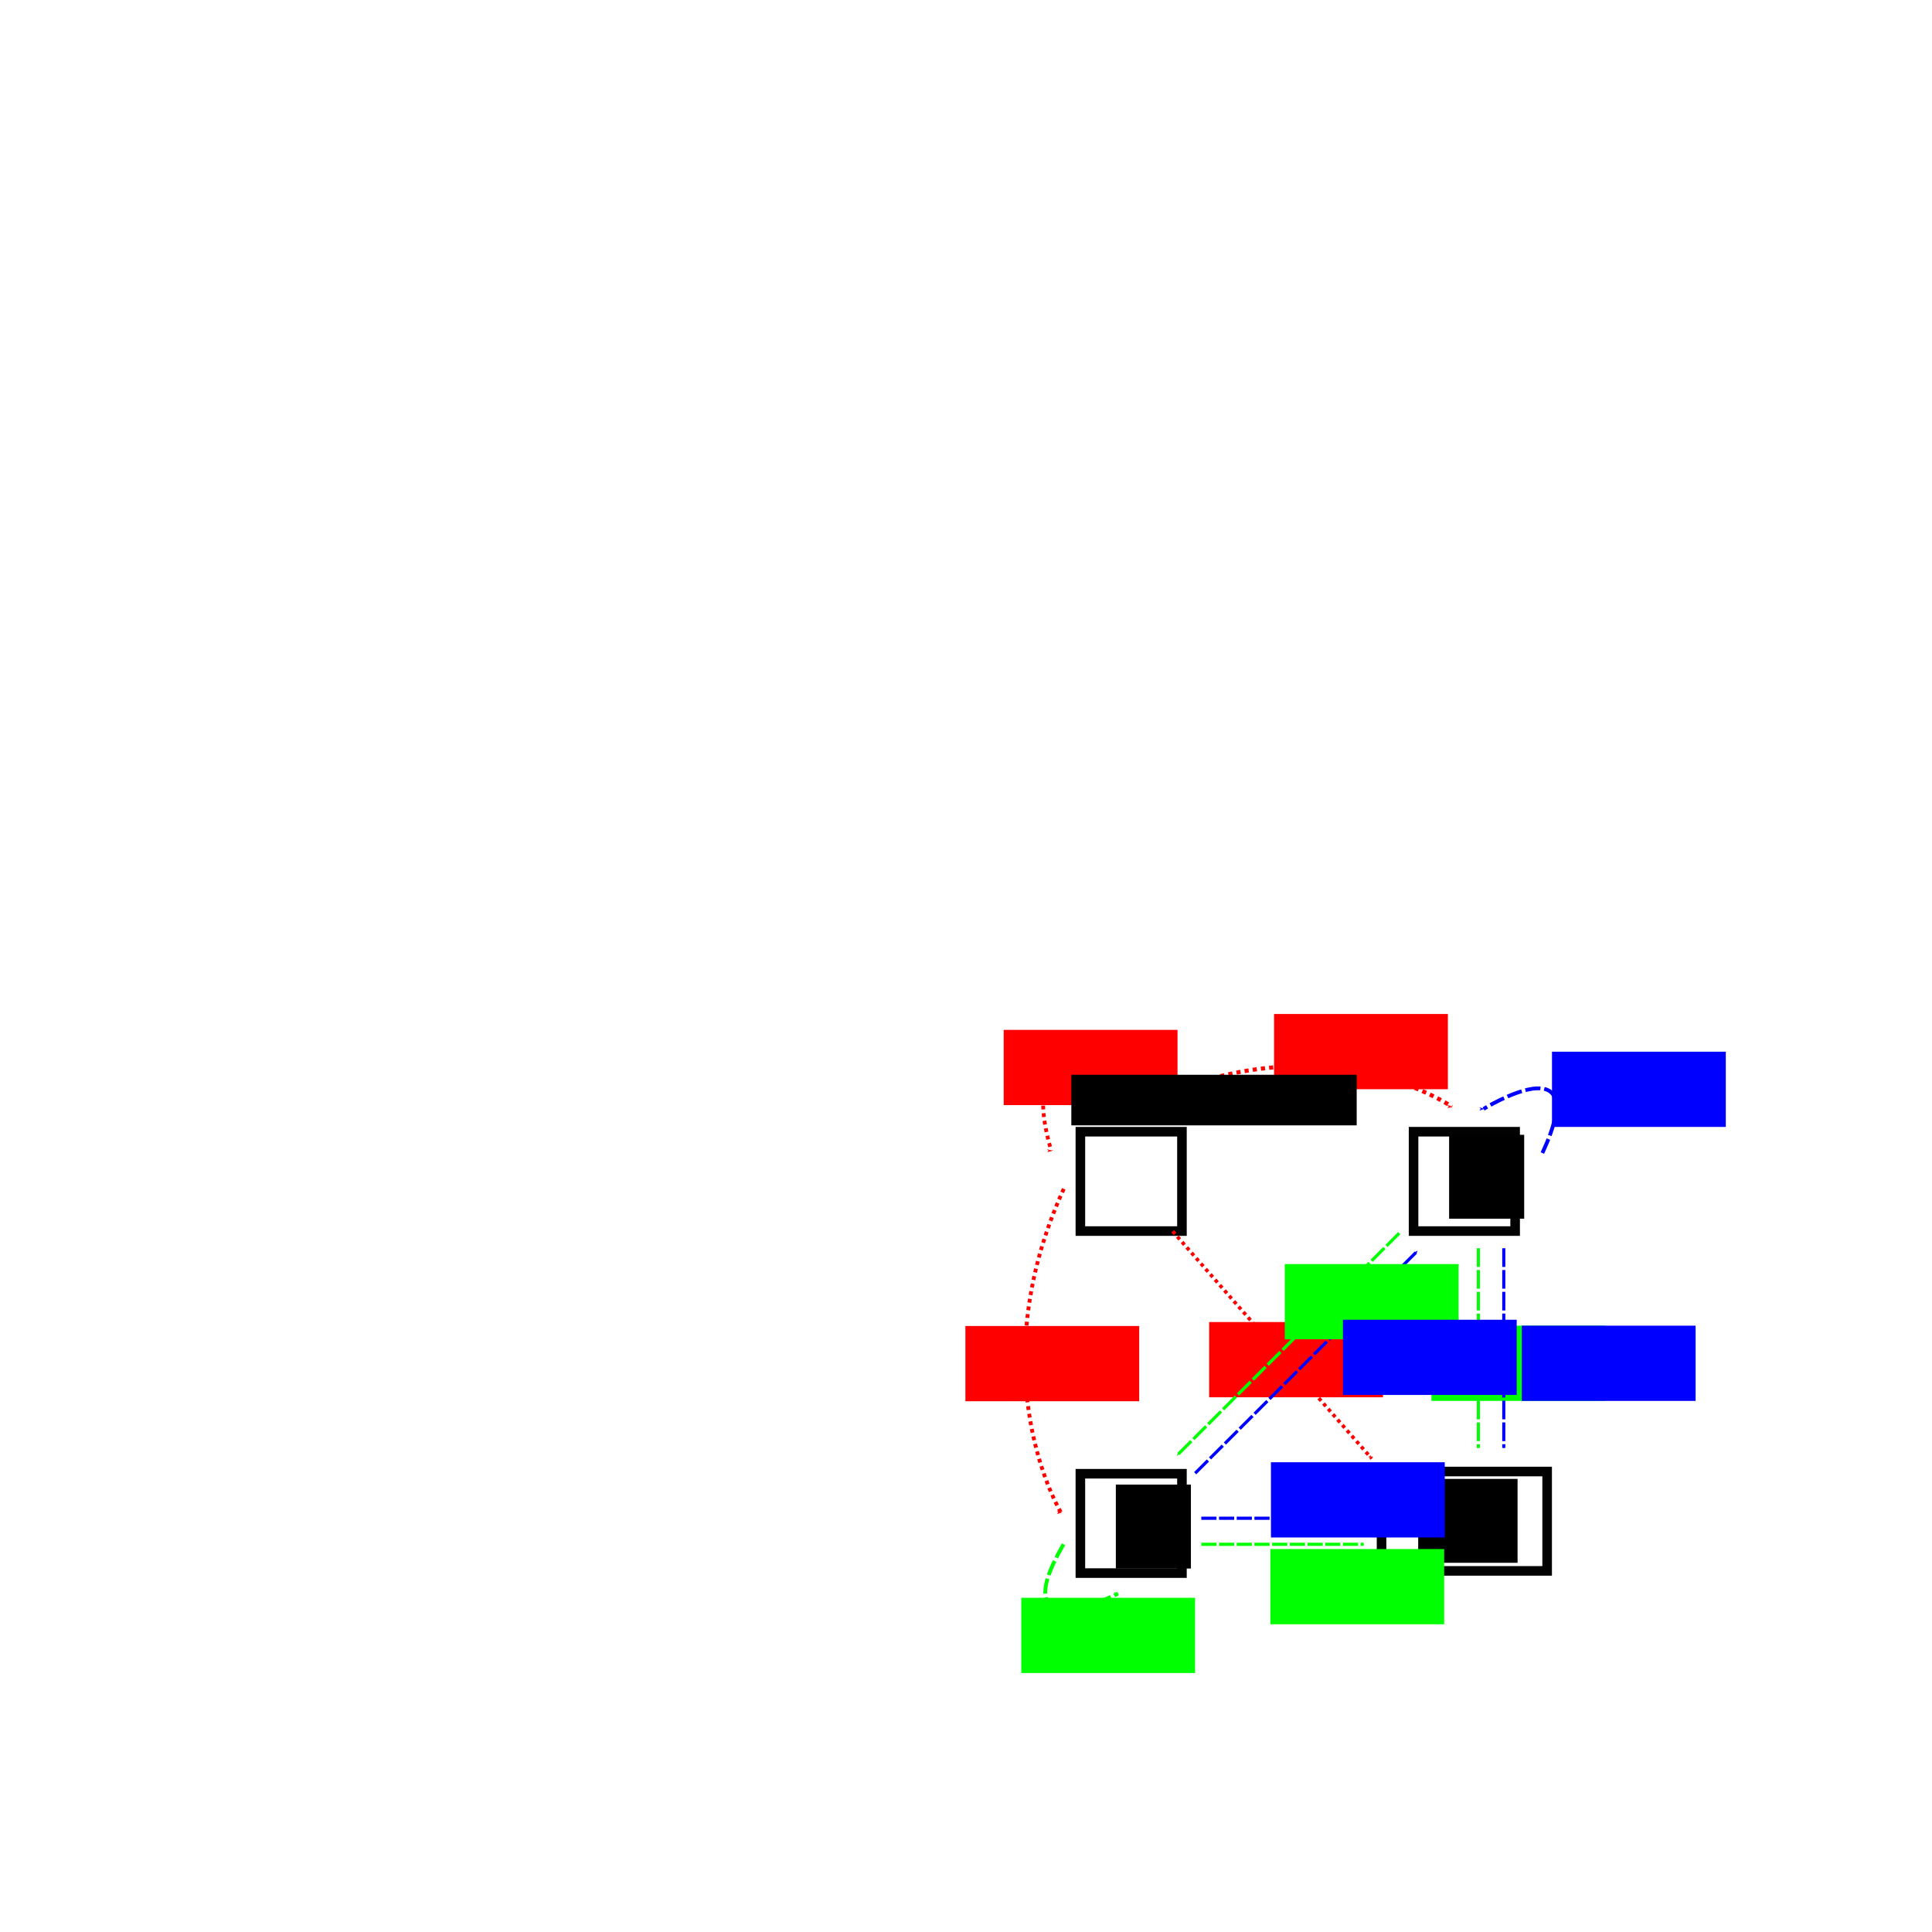 <?xml version="1.0" encoding="UTF-8" standalone="no"?>
<!-- Created with Inkscape (http://www.inkscape.org/) -->

<svg
   xmlns:dc="http://purl.org/dc/elements/1.1/"
   xmlns:cc="http://creativecommons.org/ns#"
   xmlns:rdf="http://www.w3.org/1999/02/22-rdf-syntax-ns#"
   xmlns:svg="http://www.w3.org/2000/svg"
   xmlns="http://www.w3.org/2000/svg"
   xmlns:sodipodi="http://sodipodi.sourceforge.net/DTD/sodipodi-0.dtd"
   xmlns:inkscape="http://www.inkscape.org/namespaces/inkscape"
   width="1000"
   height="1000"
   viewBox="0 0 100 0"
   id="svg2"
   version="1.1"
   inkscape:version="0.91 r13725"
   sodipodi:docname="single.svg">
  <defs
     id="defs4">
    <marker
       inkscape:stockid="Arrow1Mend"
       orient="auto"
       refY="0.0"
       refX="0.0"
       id="Arrow1Mend"
       style="overflow:visible;"
       inkscape:isstock="true">
      <path
         id="path4390"
         d="M 0.0,0.0 L 5.0,-5.0 L -12.5,0.0 L 5.0,5.0 L 0.0,0.0 z "
         style="fill-rule:evenodd;stroke:#ff0000;stroke-width:1pt;stroke-opacity:1;fill:#ff0000;fill-opacity:1"
         transform="scale(0.4) rotate(180) translate(10,0)" />
    </marker>
    <marker
       inkscape:stockid="Arrow1Lend"
       orient="auto"
       refY="0.0"
       refX="0.0"
       id="Arrow1Lend"
       style="overflow:visible;"
       inkscape:isstock="true">
      <path
         id="path4384"
         d="M 0.0,0.0 L 5.0,-5.0 L -12.5,0.0 L 5.0,5.0 L 0.0,0.0 z "
         style="fill-rule:evenodd;stroke:#000000;stroke-width:1pt;stroke-opacity:1;fill:#000000;fill-opacity:1"
         transform="scale(0.8) rotate(180) translate(12.5,0)" />
    </marker>
    <marker
       inkscape:stockid="Arrow1Mend"
       orient="auto"
       refY="0"
       refX="0"
       id="Arrow1Mend-3"
       style="overflow:visible"
       inkscape:isstock="true">
      <path
         inkscape:connector-curvature="0"
         id="path4390-4"
         d="M 0,0 5,-5 -12.5,0 5,5 0,0 Z"
         style="fill:#ff0101;fill-opacity:1;fill-rule:evenodd;stroke:#ff0101;stroke-width:1pt;stroke-opacity:1"
         transform="matrix(-0.4,0,0,-0.4,-4,0)" />
    </marker>
    <marker
       inkscape:stockid="Arrow1Mend"
       orient="auto"
       refY="0"
       refX="0"
       id="Arrow1Mend-5"
       style="overflow:visible"
       inkscape:isstock="true">
      <path
         inkscape:connector-curvature="0"
         id="path4390-5"
         d="M 0,0 5,-5 -12.5,0 5,5 0,0 Z"
         style="fill:#ff0101;fill-opacity:1;fill-rule:evenodd;stroke:#ff0101;stroke-width:1pt;stroke-opacity:1"
         transform="matrix(-0.4,0,0,-0.4,-4,0)" />
    </marker>
    <marker
       inkscape:stockid="Arrow1Mend"
       orient="auto"
       refY="0"
       refX="0"
       id="Arrow1Mend-1"
       style="overflow:visible"
       inkscape:isstock="true">
      <path
         inkscape:connector-curvature="0"
         id="path4390-3"
         d="M 0,0 5,-5 -12.5,0 5,5 0,0 Z"
         style="fill:#ff0000;fill-opacity:1;fill-rule:evenodd;stroke:#ff0000;stroke-width:1pt;stroke-opacity:1"
         transform="matrix(-0.4,0,0,-0.4,-4,0)" />
    </marker>
    <marker
       inkscape:stockid="Arrow1Mend"
       orient="auto"
       refY="0"
       refX="0"
       id="Arrow1Mend-52"
       style="overflow:visible"
       inkscape:isstock="true">
      <path
         inkscape:connector-curvature="0"
         id="path4390-41"
         d="M 0,0 5,-5 -12.5,0 5,5 0,0 Z"
         style="fill:#ff0000;fill-opacity:1;fill-rule:evenodd;stroke:#ff0000;stroke-width:1pt;stroke-opacity:1"
         transform="matrix(-0.4,0,0,-0.4,-4,0)" />
    </marker>
    <marker
       inkscape:stockid="Arrow1Mend"
       orient="auto"
       refY="0"
       refX="0"
       id="Arrow1Mend-52-6"
       style="overflow:visible"
       inkscape:isstock="true">
      <path
         inkscape:connector-curvature="0"
         id="path4390-41-9"
         d="M 0,0 5,-5 -12.5,0 5,5 0,0 Z"
         style="fill:#00ff00;fill-opacity:1;fill-rule:evenodd;stroke:#00ff00;stroke-width:1pt;stroke-opacity:1"
         transform="matrix(-0.4,0,0,-0.4,-4,0)" />
    </marker>
    <marker
       inkscape:stockid="Arrow1Mend"
       orient="auto"
       refY="0"
       refX="0"
       id="Arrow1Mend-52-6-8"
       style="overflow:visible"
       inkscape:isstock="true">
      <path
         inkscape:connector-curvature="0"
         id="path4390-41-9-4"
         d="M 0,0 5,-5 -12.5,0 5,5 0,0 Z"
         style="fill:#00ff00;fill-opacity:1;fill-rule:evenodd;stroke:#00ff00;stroke-width:1pt;stroke-opacity:1"
         transform="matrix(-0.4,0,0,-0.4,-4,0)" />
    </marker>
    <marker
       inkscape:stockid="Arrow1Mend"
       orient="auto"
       refY="0"
       refX="0"
       id="Arrow1Mend-5-2"
       style="overflow:visible"
       inkscape:isstock="true">
      <path
         inkscape:connector-curvature="0"
         id="path4390-5-2"
         d="M 0,0 5,-5 -12.5,0 5,5 0,0 Z"
         style="fill:#00ff00;fill-opacity:1;fill-rule:evenodd;stroke:#00ff00;stroke-width:1pt;stroke-opacity:1"
         transform="matrix(-0.4,0,0,-0.4,-4,0)" />
    </marker>
    <marker
       inkscape:stockid="Arrow1Mend"
       orient="auto"
       refY="0"
       refX="0"
       id="Arrow1Mend-52-6-8-6"
       style="overflow:visible"
       inkscape:isstock="true">
      <path
         inkscape:connector-curvature="0"
         id="path4390-41-9-4-5"
         d="M 0,0 5,-5 -12.5,0 5,5 0,0 Z"
         style="fill:#00ff00;fill-opacity:1;fill-rule:evenodd;stroke:#00ff00;stroke-width:1pt;stroke-opacity:1"
         transform="matrix(-0.4,0,0,-0.4,-4,0)" />
    </marker>
    <marker
       inkscape:stockid="Arrow1Mend"
       orient="auto"
       refY="0"
       refX="0"
       id="Arrow1Mend-52-6-4"
       style="overflow:visible"
       inkscape:isstock="true">
      <path
         inkscape:connector-curvature="0"
         id="path4390-41-9-7"
         d="M 0,0 5,-5 -12.5,0 5,5 0,0 Z"
         style="fill:#0000ff;fill-opacity:1;fill-rule:evenodd;stroke:#0000ff;stroke-width:1pt;stroke-opacity:1"
         transform="matrix(-0.4,0,0,-0.4,-4,0)" />
    </marker>
    <marker
       inkscape:stockid="Arrow1Mend"
       orient="auto"
       refY="0"
       refX="0"
       id="Arrow1Mend-5-2-6"
       style="overflow:visible"
       inkscape:isstock="true">
      <path
         inkscape:connector-curvature="0"
         id="path4390-5-2-8"
         d="M 0,0 5,-5 -12.5,0 5,5 0,0 Z"
         style="fill:#0000ff;fill-opacity:1;fill-rule:evenodd;stroke:#0000ff;stroke-width:1pt;stroke-opacity:1"
         transform="matrix(-0.4,0,0,-0.4,-4,0)" />
    </marker>
    <marker
       inkscape:stockid="Arrow1Mend"
       orient="auto"
       refY="0"
       refX="0"
       id="Arrow1Mend-52-6-8-5"
       style="overflow:visible"
       inkscape:isstock="true">
      <path
         inkscape:connector-curvature="0"
         id="path4390-41-9-4-4"
         d="M 0,0 5,-5 -12.5,0 5,5 0,0 Z"
         style="fill:#0000ff;fill-opacity:1;fill-rule:evenodd;stroke:#0000ff;stroke-width:1pt;stroke-opacity:1"
         transform="matrix(-0.4,0,0,-0.4,-4,0)" />
    </marker>
    <marker
       inkscape:stockid="Arrow1Mend"
       orient="auto"
       refY="0"
       refX="0"
       id="Arrow1Mend-52-6-8-6-5"
       style="overflow:visible"
       inkscape:isstock="true">
      <path
         inkscape:connector-curvature="0"
         id="path4390-41-9-4-5-5"
         d="M 0,0 5,-5 -12.5,0 5,5 0,0 Z"
         style="fill:#0000ff;fill-opacity:1;fill-rule:evenodd;stroke:#0000ff;stroke-width:1pt;stroke-opacity:1"
         transform="matrix(-0.4,0,0,-0.4,-4,0)" />
    </marker>
    <marker
       inkscape:stockid="Arrow1Mend"
       orient="auto"
       refY="0"
       refX="0"
       id="Arrow1Mend-1-8"
       style="overflow:visible"
       inkscape:isstock="true">
      <path
         inkscape:connector-curvature="0"
         id="path4390-3-6"
         d="M 0,0 5,-5 -12.5,0 5,5 0,0 Z"
         style="fill:#808080;fill-opacity:1;fill-rule:evenodd;stroke:#808080;stroke-width:1pt;stroke-opacity:1"
         transform="matrix(-0.4,0,0,-0.4,-4,0)" />
    </marker>
    <marker
       inkscape:stockid="Arrow1Mend"
       orient="auto"
       refY="0"
       refX="0"
       id="Arrow1Mend-1-8-1"
       style="overflow:visible"
       inkscape:isstock="true">
      <path
         inkscape:connector-curvature="0"
         id="path4390-3-6-3"
         d="M 0,0 5,-5 -12.5,0 5,5 0,0 Z"
         style="fill:#808080;fill-opacity:1;fill-rule:evenodd;stroke:#808080;stroke-width:1pt;stroke-opacity:1"
         transform="matrix(-0.4,0,0,-0.4,-4,0)" />
    </marker>
    <marker
       inkscape:stockid="Arrow1Mend"
       orient="auto"
       refY="0"
       refX="0"
       id="Arrow1Mend-5-5"
       style="overflow:visible"
       inkscape:isstock="true">
      <path
         inkscape:connector-curvature="0"
         id="path4390-5-7"
         d="M 0,0 5,-5 -12.5,0 5,5 0,0 Z"
         style="fill:#ff0101;fill-opacity:1;fill-rule:evenodd;stroke:#ff0101;stroke-width:1pt;stroke-opacity:1"
         transform="matrix(-0.4,0,0,-0.4,-4,0)" />
    </marker>
    <marker
       inkscape:stockid="Arrow1Mend"
       orient="auto"
       refY="0"
       refX="0"
       id="Arrow1Mend-5-2-4"
       style="overflow:visible"
       inkscape:isstock="true">
      <path
         inkscape:connector-curvature="0"
         id="path4390-5-2-5"
         d="M 0,0 5,-5 -12.5,0 5,5 0,0 Z"
         style="fill:#ff8801;fill-opacity:1;fill-rule:evenodd;stroke:#ff8801;stroke-width:1pt;stroke-opacity:1"
         transform="matrix(-0.4,0,0,-0.4,-4,0)" />
    </marker>
    <marker
       inkscape:stockid="Arrow1Mend"
       orient="auto"
       refY="0"
       refX="0"
       id="Arrow1Mend-5-2-4-6"
       style="overflow:visible"
       inkscape:isstock="true">
      <path
         inkscape:connector-curvature="0"
         id="path4390-5-2-5-4"
         d="M 0,0 5,-5 -12.5,0 5,5 0,0 Z"
         style="fill:#ff8801;fill-opacity:1;fill-rule:evenodd;stroke:#ff8801;stroke-width:1pt;stroke-opacity:1"
         transform="matrix(-0.4,0,0,-0.4,-4,0)" />
    </marker>
    <marker
       inkscape:stockid="Arrow1Mend"
       orient="auto"
       refY="0"
       refX="0"
       id="Arrow1Mend-5-2-4-2"
       style="overflow:visible"
       inkscape:isstock="true">
      <path
         inkscape:connector-curvature="0"
         id="path4390-5-2-5-5"
         d="M 0,0 5,-5 -12.5,0 5,5 0,0 Z"
         style="fill:#ff8801;fill-opacity:1;fill-rule:evenodd;stroke:#ff8801;stroke-width:1pt;stroke-opacity:1"
         transform="matrix(-0.4,0,0,-0.4,-4,0)" />
    </marker>
    <marker
       inkscape:stockid="Arrow1Mend"
       orient="auto"
       refY="0"
       refX="0"
       id="Arrow1Mend-5-2-4-2-8"
       style="overflow:visible"
       inkscape:isstock="true">
      <path
         inkscape:connector-curvature="0"
         id="path4390-5-2-5-5-3"
         d="M 0,0 5,-5 -12.5,0 5,5 0,0 Z"
         style="fill:#ff8800;fill-opacity:1;fill-rule:evenodd;stroke:#ff8800;stroke-width:1pt;stroke-opacity:1"
         transform="matrix(-0.4,0,0,-0.4,-4,0)" />
    </marker>
    <marker
       inkscape:stockid="Arrow1Mend"
       orient="auto"
       refY="0"
       refX="0"
       id="Arrow1Mend-5-2-4-3"
       style="overflow:visible"
       inkscape:isstock="true">
      <path
         inkscape:connector-curvature="0"
         id="path4390-5-2-5-9"
         d="M 0,0 5,-5 -12.5,0 5,5 0,0 Z"
         style="fill:#ff8800;fill-opacity:1;fill-rule:evenodd;stroke:#ff8800;stroke-width:1pt;stroke-opacity:1"
         transform="matrix(-0.4,0,0,-0.4,-4,0)" />
    </marker>
    <marker
       inkscape:stockid="Arrow1Mend"
       orient="auto"
       refY="0"
       refX="0"
       id="Arrow1Mend-52-6-8-4"
       style="overflow:visible"
       inkscape:isstock="true">
      <path
         inkscape:connector-curvature="0"
         id="path4390-41-9-4-7"
         d="M 0,0 5,-5 -12.5,0 5,5 0,0 Z"
         style="fill:#00ff00;fill-opacity:1;fill-rule:evenodd;stroke:#00ff00;stroke-width:1pt;stroke-opacity:1"
         transform="matrix(-0.4,0,0,-0.4,-4,0)" />
    </marker>
    <marker
       inkscape:stockid="Arrow1Mend"
       orient="auto"
       refY="0"
       refX="0"
       id="Arrow1Mend-52-6-8-5-2"
       style="overflow:visible"
       inkscape:isstock="true">
      <path
         inkscape:connector-curvature="0"
         id="path4390-41-9-4-4-9"
         d="M 0,0 5,-5 -12.5,0 5,5 0,0 Z"
         style="fill:#0000ff;fill-opacity:1;fill-rule:evenodd;stroke:#0000ff;stroke-width:1pt;stroke-opacity:1"
         transform="matrix(-0.4,0,0,-0.4,-4,0)" />
    </marker>
    <marker
       inkscape:stockid="Arrow1Mend"
       orient="auto"
       refY="0"
       refX="0"
       id="Arrow1Mend-52-6-8-53"
       style="overflow:visible"
       inkscape:isstock="true">
      <path
         inkscape:connector-curvature="0"
         id="path4390-41-9-4-47"
         d="M 0,0 5,-5 -12.5,0 5,5 0,0 Z"
         style="fill:#00ff00;fill-opacity:1;fill-rule:evenodd;stroke:#00ff00;stroke-width:1pt;stroke-opacity:1"
         transform="matrix(-0.4,0,0,-0.4,-4,0)" />
    </marker>
    <marker
       inkscape:stockid="Arrow1Mend"
       orient="auto"
       refY="0"
       refX="0"
       id="Arrow1Mend-52-6-8-5-9"
       style="overflow:visible"
       inkscape:isstock="true">
      <path
         inkscape:connector-curvature="0"
         id="path4390-41-9-4-4-8"
         d="M 0,0 5,-5 -12.5,0 5,5 0,0 Z"
         style="fill:#0000ff;fill-opacity:1;fill-rule:evenodd;stroke:#0000ff;stroke-width:1pt;stroke-opacity:1"
         transform="matrix(-0.4,0,0,-0.4,-4,0)" />
    </marker>
    <marker
       inkscape:stockid="Arrow1Mend"
       orient="auto"
       refY="0"
       refX="0"
       id="Arrow1Mend-52-6-8-53-3"
       style="overflow:visible"
       inkscape:isstock="true">
      <path
         inkscape:connector-curvature="0"
         id="path4390-41-9-4-47-3"
         d="M 0,0 5,-5 -12.5,0 5,5 0,0 Z"
         style="fill:#00ff00;fill-opacity:1;fill-rule:evenodd;stroke:#00ff00;stroke-width:1pt;stroke-opacity:1"
         transform="matrix(-0.4,0,0,-0.4,-4,0)" />
    </marker>
    <marker
       inkscape:stockid="Arrow1Mend"
       orient="auto"
       refY="0"
       refX="0"
       id="Arrow1Mend-52-6-8-5-9-6"
       style="overflow:visible"
       inkscape:isstock="true">
      <path
         inkscape:connector-curvature="0"
         id="path4390-41-9-4-4-8-9"
         d="M 0,0 5,-5 -12.5,0 5,5 0,0 Z"
         style="fill:#0000ff;fill-opacity:1;fill-rule:evenodd;stroke:#0000ff;stroke-width:1pt;stroke-opacity:1"
         transform="matrix(-0.4,0,0,-0.4,-4,0)" />
    </marker>
  </defs>
  <sodipodi:namedview
     id="base"
     pagecolor="#ffffff"
     bordercolor="#666666"
     borderopacity="1.0"
     inkscape:pageopacity="0.0"
     inkscape:pageshadow="2"
     inkscape:zoom="0.64"
     inkscape:cx="615.48157"
     inkscape:cy="445.69294"
     inkscape:document-units="px"
     inkscape:current-layer="layer1"
     showgrid="false"
     inkscape:window-width="1303"
     inkscape:window-height="744"
     inkscape:window-x="1143"
     inkscape:window-y="1176"
     inkscape:window-maximized="1"
     units="px" />
  <g
     inkscape:label="Layer 1"
     inkscape:groupmode="layer"
     id="layer1"
     transform="translate(0,-352.362)">
    <g
       id="g3447"
       transform="translate(175.146,484.142)">
      <rect
         y="82.65"
         x="22.857"
         height="128.571"
         width="131.429"
         id="rect3336"
         style="color:#000000;display:inline;overflow:visible;visibility:visible;opacity:0.99;fill:#ffffff;fill-opacity:0.992;fill-rule:nonzero;stroke:#000000;stroke-width:12.4;stroke-miterlimit:4;stroke-dasharray:none;stroke-opacity:1;marker:none;enable-background:accumulate" />
      <g
         id="g3361">
        <rect
           style="color:#000000;display:inline;overflow:visible;visibility:visible;opacity:0.99;fill:#ffffff;fill-opacity:0.992;fill-rule:nonzero;stroke:#000000;stroke-width:12.4;stroke-miterlimit:4;stroke-dasharray:none;stroke-opacity:1;marker:none;enable-background:accumulate"
           id="rect3336-6"
           width="131.429"
           height="128.571"
           x="453.994"
           y="82.65" />
        <flowRoot
           xml:space="preserve"
           id="flowRoot3353"
           style="font-style:normal;font-variant:normal;font-weight:normal;font-stretch:normal;font-size:40px;line-height:125%;font-family:'Times New Roman';-inkscape-font-specification:'Times New Roman, ';letter-spacing:0px;word-spacing:0px;fill:#000000;fill-opacity:1;stroke:none;stroke-width:1px;stroke-linecap:butt;stroke-linejoin:miter;stroke-opacity:1"
           transform="translate(31.429,-14.286)"><flowRegion
             id="flowRegion3355"><rect
               id="rect3357"
               width="97.143"
               height="108.571"
               x="468.571"
               y="100.934"
               style="font-style:normal;font-variant:normal;font-weight:normal;font-stretch:normal;font-family:'Times New Roman';-inkscape-font-specification:'Times New Roman, '" /></flowRegion><flowPara
             id="flowPara3359"
             style="font-style:italic;font-size:80px">a</flowPara></flowRoot>      </g>
      <g
         id="g3361-7"
         transform="translate(-431.136,442.57)">
        <rect
           style="color:#000000;display:inline;overflow:visible;visibility:visible;opacity:0.99;fill:#ffffff;fill-opacity:0.992;fill-rule:nonzero;stroke:#000000;stroke-width:12.4;stroke-miterlimit:4;stroke-dasharray:none;stroke-opacity:1;marker:none;enable-background:accumulate"
           id="rect3336-6-6"
           width="131.429"
           height="128.571"
           x="453.994"
           y="82.65" />
        <flowRoot
           xml:space="preserve"
           id="flowRoot3353-8"
           style="font-style:normal;font-variant:normal;font-weight:normal;font-stretch:normal;font-size:40px;line-height:125%;font-family:'Times New Roman';-inkscape-font-specification:'Times New Roman, ';letter-spacing:0px;word-spacing:0px;fill:#000000;fill-opacity:1;stroke:none;stroke-width:1px;stroke-linecap:butt;stroke-linejoin:miter;stroke-opacity:1"
           transform="translate(31.311,-4.188)"><flowRegion
             id="flowRegion3355-5"><rect
               id="rect3357-1"
               width="97.143"
               height="108.571"
               x="468.571"
               y="100.934"
               style="font-style:normal;font-variant:normal;font-weight:normal;font-stretch:normal;font-family:'Times New Roman';-inkscape-font-specification:'Times New Roman, '" /></flowRegion><flowPara
             id="flowPara3359-5"
             style="font-style:italic;font-size:80px">b</flowPara></flowRoot>      </g>
      <g
         id="g3361-7-0"
         transform="translate(-41.429,439.712)">
        <rect
           style="color:#000000;display:inline;overflow:visible;visibility:visible;opacity:0.99;fill:#ffffff;fill-opacity:0.992;fill-rule:nonzero;stroke:#000000;stroke-width:12.4;stroke-miterlimit:4;stroke-dasharray:none;stroke-opacity:1;marker:none;enable-background:accumulate"
           id="rect3336-6-6-7"
           width="214.286"
           height="128.571"
           x="453.994"
           y="82.65" />
        <flowRoot
           xml:space="preserve"
           id="flowRoot3353-8-1"
           style="font-style:normal;font-variant:normal;font-weight:normal;font-stretch:normal;font-size:40px;line-height:125%;font-family:'Times New Roman';-inkscape-font-specification:'Times New Roman, ';letter-spacing:0px;word-spacing:0px;fill:#000000;fill-opacity:1;stroke:none;stroke-width:1px;stroke-linecap:butt;stroke-linejoin:miter;stroke-opacity:1"
           transform="translate(32.857,-8.739)"><flowRegion
             id="flowRegion3355-5-5"><rect
               id="rect3357-1-2"
               width="128.571"
               height="108.571"
               x="468.571"
               y="100.934"
               style="font-style:normal;font-variant:normal;font-weight:normal;font-stretch:normal;font-family:'Times New Roman';-inkscape-font-specification:'Times New Roman, '" /></flowRegion><flowPara
             id="flowPara3359-5-0"
             style="font-style:italic;font-size:80px">a, b</flowPara></flowRoot>      </g>
    </g>
    <path
       style="fill:none;fill-rule:evenodd;stroke:#ff0000;stroke-width:4.978;stroke-linecap:butt;stroke-linejoin:bevel;stroke-miterlimit:4;stroke-dasharray:4.978, 4.978;stroke-dashoffset:0;stroke-opacity:1;marker-end:url(#Arrow1Mend)"
       d="M 176.48,640.736 C 65.827,883.691 172.956,1059.611 172.956,1059.611"
       id="path3575"
       inkscape:connector-curvature="0" />
    <path
       style="fill:none;fill-rule:evenodd;stroke:#ff0101;stroke-width:4.921;stroke-linecap:butt;stroke-linejoin:bevel;stroke-miterlimit:4;stroke-dasharray:4.921, 4.921;stroke-dashoffset:0;stroke-opacity:1;marker-end:url(#Arrow1Mend-5)"
       d="M 234.061,531.157 C 108.683,431.034 160.406,591.379 160.406,591.379"
       id="path3575-8"
       inkscape:connector-curvature="0"
       sodipodi:nodetypes="cc" />
    <flowRoot
       xml:space="preserve"
       id="flowRoot8681"
       style="font-style:normal;font-weight:normal;font-size:40px;line-height:125%;font-family:Sans;letter-spacing:0px;word-spacing:0px;fill:#ff0000;fill-opacity:1;stroke:none;stroke-width:1px;stroke-linecap:butt;stroke-linejoin:miter;stroke-opacity:1"
       transform="translate(100.473,428.642)"><flowRegion
         id="flowRegion8683"><rect
           id="rect8685"
           width="224.907"
           height="97.348"
           x="-1.678"
           y="6.382"
           style="fill:#ff0000" /></flowRegion><flowPara
         id="flowPara8687">ab<flowSpan
   style="font-size:65%;baseline-shift:sub;fill:#ff0000"
   id="flowSpan8689">E</flowSpan></flowPara></flowRoot>    <flowRoot
       xml:space="preserve"
       id="flowRoot8681-9"
       style="font-style:normal;font-weight:normal;font-size:40px;line-height:125%;font-family:Sans;letter-spacing:0px;word-spacing:0px;fill:#ff0000;fill-opacity:1;stroke:none;stroke-width:1px;stroke-linecap:butt;stroke-linejoin:miter;stroke-opacity:1"
       transform="translate(50.895,811.816)"><flowRegion
         id="flowRegion8683-8"><rect
           id="rect8685-1"
           width="224.907"
           height="97.348"
           x="-1.678"
           y="6.382"
           style="fill:#ff0000" /></flowRegion><flowPara
         id="flowPara8687-8">ab<flowSpan
   style="font-size:65%;baseline-shift:sub;fill:#ff0000"
   id="flowSpan8689-1">B</flowSpan></flowPara></flowRoot>    <path
       style="fill:none;fill-rule:evenodd;stroke:#ff0000;stroke-width:5.336;stroke-linecap:butt;stroke-linejoin:bevel;stroke-miterlimit:4;stroke-dasharray:5.336, 5.336;stroke-dashoffset:0;stroke-opacity:1;marker-end:url(#Arrow1Mend-1)"
       d="m 260.094,541.174 c 242.522,-128.894 418.447,-6.874 418.447,-6.874"
       id="path3575-9"
       inkscape:connector-curvature="0" />
    <flowRoot
       xml:space="preserve"
       id="flowRoot8681-9-9"
       style="font-style:normal;font-weight:normal;font-size:40px;line-height:125%;font-family:Sans;letter-spacing:0px;word-spacing:0px;fill:#ff0000;fill-opacity:1;stroke:none;stroke-width:1px;stroke-linecap:butt;stroke-linejoin:miter;stroke-opacity:1"
       transform="translate(450.316,408.088)"><flowRegion
         id="flowRegion8683-8-4"><rect
           id="rect8685-1-5"
           width="224.907"
           height="97.348"
           x="-1.678"
           y="6.382"
           style="fill:#ff0000" /></flowRegion><flowPara
         id="flowPara8687-8-6">ab<flowSpan
   style="font-size:65%;baseline-shift:sub;fill:#ff0000"
   id="flowSpan8689-1-2">A</flowSpan></flowPara></flowRoot>    <path
       style="fill:none;fill-opacity:0.055;fill-rule:evenodd;stroke:#ff0000;stroke-width:4.629;stroke-linecap:butt;stroke-linejoin:bevel;stroke-miterlimit:4;stroke-dasharray:4.629, 4.629;stroke-dashoffset:0;stroke-opacity:1;marker-end:url(#Arrow1Mend-52)"
       d="M 317.429,695.639 574.929,989.732"
       id="path3575-0"
       inkscape:connector-curvature="0"
       sodipodi:nodetypes="cc" />
    <flowRoot
       xml:space="preserve"
       id="flowRoot8681-9-9-8"
       style="font-style:normal;font-weight:normal;font-size:40px;line-height:125%;font-family:Sans;letter-spacing:0px;word-spacing:0px;fill:#ff0000;fill-opacity:1;stroke:none;stroke-width:1px;stroke-linecap:butt;stroke-linejoin:miter;stroke-opacity:1"
       transform="translate(366.329,806.716)"><flowRegion
         id="flowRegion8683-8-4-3"><rect
           id="rect8685-1-5-7"
           width="224.907"
           height="97.348"
           x="-1.678"
           y="6.382"
           style="fill:#ff0000" /></flowRegion><flowPara
         id="flowPara8687-8-6-9">ab<flowSpan
   style="font-size:65%;baseline-shift:sub"
   id="flowSpan12848">U</flowSpan></flowPara></flowRoot>    <flowRoot
       xml:space="preserve"
       id="flowRoot12109"
       style="fill:black;stroke:none;stroke-opacity:1;stroke-width:1px;stroke-linejoin:miter;stroke-linecap:butt;fill-opacity:1;font-family:Sans;font-style:normal;font-weight:normal;font-size:40px;line-height:125%;letter-spacing:0px;word-spacing:0px"><flowRegion
         id="flowRegion12111"><rect
           id="rect12113"
           width="369.25"
           height="65.458"
           x="186.303"
           y="493.121" /></flowRegion><flowPara
         id="flowPara12115" /></flowRoot>    <path
       style="fill:none;fill-rule:evenodd;stroke:#00ff00;stroke-width:4.921;stroke-linecap:butt;stroke-linejoin:bevel;stroke-miterlimit:4;stroke-dasharray:19.686, 4.921;stroke-dashoffset:0;stroke-opacity:1;marker-end:url(#Arrow1Mend-5-2)"
       d="m 176.225,1100.606 c -80.52,138.784 70.434,63.959 70.434,63.959"
       id="path3575-8-9"
       inkscape:connector-curvature="0"
       sodipodi:nodetypes="cc" />
    <flowRoot
       xml:space="preserve"
       id="flowRoot8681-9-9-8-3-6"
       style="font-style:normal;font-weight:normal;font-size:40px;line-height:125%;font-family:Sans;letter-spacing:0px;word-spacing:0px;fill:#00ff00;fill-opacity:1;stroke:none;stroke-width:1px;stroke-linecap:butt;stroke-linejoin:miter;stroke-opacity:1"
       transform="translate(123.206,1163.521)"><flowRegion
         id="flowRegion8683-8-4-3-9-62"><rect
           id="rect8685-1-5-7-0-6"
           width="224.907"
           height="97.348"
           x="-1.678"
           y="6.382"
           style="fill:#00ff00" /></flowRegion><flowPara
         id="flowPara8687-8-6-9-1-6">s<flowSpan
   style="font-size:65%;baseline-shift:sub"
   id="flowSpan12119-7">b</flowSpan></flowPara></flowRoot>    <path
       style="fill:none;fill-rule:evenodd;stroke:#0000ff;stroke-width:4.921;stroke-linecap:butt;stroke-linejoin:bevel;stroke-miterlimit:4;stroke-dasharray:19.686, 4.921;stroke-dashoffset:0;stroke-opacity:1;marker-end:url(#Arrow1Mend-5-2-6)"
       d="M 795.848,594.401 C 863.132,448.74 719.779,537.26 719.779,537.26"
       id="path3575-8-9-3"
       inkscape:connector-curvature="0"
       sodipodi:nodetypes="cc" />
    <flowRoot
       xml:space="preserve"
       id="flowRoot8681-9-9-8-3-4-2"
       style="font-style:normal;font-weight:normal;font-size:40px;line-height:125%;font-family:Sans;letter-spacing:0px;word-spacing:0px;fill:#0000ff;fill-opacity:1;stroke:none;stroke-width:1px;stroke-linecap:butt;stroke-linejoin:miter;stroke-opacity:1"
       transform="translate(809.941,456.877)"><flowRegion
         id="flowRegion8683-8-4-3-9-0-8"><rect
           id="rect8685-1-5-7-0-2-6"
           width="224.907"
           height="97.348"
           x="-1.678"
           y="6.382"
           style="fill:#0000ff;fill-opacity:1" /></flowRegion><flowPara
         id="flowPara8687-8-6-9-1-5-6">s<flowSpan
   style="font-size:65%;baseline-shift:sub;fill:#0000ff;fill-opacity:1"
   id="flowSpan15839-3">a</flowSpan></flowPara></flowRoot>    <g
       id="g16876">
      <flowRoot
         transform="translate(653.986,811.396)"
         style="font-style:normal;font-weight:normal;font-size:40px;line-height:125%;font-family:Sans;letter-spacing:0px;word-spacing:0px;fill:#00ff00;fill-opacity:1;stroke:none;stroke-width:1px;stroke-linecap:butt;stroke-linejoin:miter;stroke-opacity:1"
         id="flowRoot8681-9-9-8-3-3"
         xml:space="preserve"><flowRegion
           id="flowRegion8683-8-4-3-9-6"><rect
             style="fill:#00ff00"
             y="6.382"
             x="-1.678"
             height="97.348"
             width="224.907"
             id="rect8685-1-5-7-0-5" /></flowRegion><flowPara
           id="flowPara8687-8-6-9-1-0">s<flowSpan
   id="flowSpan12119-3"
   style="font-size:65%;baseline-shift:sub">b</flowSpan></flowPara></flowRoot>      <g
         transform="translate(6.464,-6.25)"
         id="g16596">
        <path
           style="fill:none;fill-opacity:0.055;fill-rule:evenodd;stroke:#00ff00;stroke-width:4.025;stroke-linecap:butt;stroke-linejoin:bevel;stroke-miterlimit:4;stroke-dasharray:24.15, 4.025;stroke-dashoffset:0;stroke-opacity:1;marker-end:url(#Arrow1Mend-52-6-8)"
           d="m 706.51,723.832 0,258.413"
           id="path3575-0-9-4"
           inkscape:connector-curvature="0"
           sodipodi:nodetypes="cc" />
        <path
           style="fill:none;fill-opacity:0.055;fill-rule:evenodd;stroke:#0000ff;stroke-width:4.025;stroke-linecap:butt;stroke-linejoin:bevel;stroke-miterlimit:4;stroke-dasharray:24.15, 4.025;stroke-dashoffset:0;stroke-opacity:1;marker-end:url(#Arrow1Mend-52-6-8-5)"
           d="m 739.426,723.832 0,258.413"
           id="path3575-0-9-4-9"
           inkscape:connector-curvature="0"
           sodipodi:nodetypes="cc" />
      </g>
      <flowRoot
         transform="translate(770.878,811.396)"
         style="font-style:normal;font-weight:normal;font-size:40px;line-height:125%;font-family:Sans;letter-spacing:0px;word-spacing:0px;fill:#0000ff;fill-opacity:1;stroke:none;stroke-width:1px;stroke-linecap:butt;stroke-linejoin:miter;stroke-opacity:1"
         id="flowRoot8681-9-9-8-3-4-2-9"
         xml:space="preserve"><flowRegion
           id="flowRegion8683-8-4-3-9-0-8-2"><rect
             style="fill:#0000ff;fill-opacity:1"
             y="6.382"
             x="-1.678"
             height="97.348"
             width="224.907"
             id="rect8685-1-5-7-0-2-6-8" /></flowRegion><flowPara
           id="flowPara8687-8-6-9-1-5-6-7">s<flowSpan
   id="flowSpan15839-3-8"
   style="font-size:65%;baseline-shift:sub;fill:#0000ff;fill-opacity:1">a</flowSpan></flowPara></flowRoot>    </g>
    <g
       id="g16861">
      <flowRoot
         transform="translate(445.516,1100.423)"
         style="font-style:normal;font-weight:normal;font-size:40px;line-height:125%;font-family:Sans;letter-spacing:0px;word-spacing:0px;fill:#00ff00;fill-opacity:1;stroke:none;stroke-width:1px;stroke-linecap:butt;stroke-linejoin:miter;stroke-opacity:1"
         id="flowRoot8681-9-9-8-3-3-7"
         xml:space="preserve"><flowRegion
           id="flowRegion8683-8-4-3-9-6-9"><rect
             style="fill:#00ff00"
             y="6.382"
             x="-1.678"
             height="97.348"
             width="224.907"
             id="rect8685-1-5-7-0-5-2" /></flowRegion><flowPara
           id="flowPara8687-8-6-9-1-0-3">s<flowSpan
   id="flowSpan12119-3-0"
   style="font-size:65%;baseline-shift:sub">b</flowSpan></flowPara></flowRoot>      <flowRoot
         transform="translate(446.271,988.127)"
         style="font-style:normal;font-weight:normal;font-size:40px;line-height:125%;font-family:Sans;letter-spacing:0px;word-spacing:0px;fill:#0000ff;fill-opacity:1;stroke:none;stroke-width:1px;stroke-linecap:butt;stroke-linejoin:miter;stroke-opacity:1"
         id="flowRoot8681-9-9-8-3-4-2-9-4"
         xml:space="preserve"><flowRegion
           id="flowRegion8683-8-4-3-9-0-8-2-8"><rect
             style="fill:#0000ff;fill-opacity:1"
             y="6.382"
             x="-1.678"
             height="97.348"
             width="224.907"
             id="rect8685-1-5-7-0-2-6-8-1" /></flowRegion><flowPara
           id="flowPara8687-8-6-9-1-5-6-7-5">s<flowSpan
   id="flowSpan15839-3-8-2"
   style="font-size:65%;baseline-shift:sub;fill:#0000ff;fill-opacity:1">a</flowSpan></flowPara></flowRoot>      <g
         transform="matrix(0,-1.026,0.813,0,-233.988,1825.605)"
         id="g16596-7">
        <path
           style="fill:none;fill-opacity:0.055;fill-rule:evenodd;stroke:#00ff00;stroke-width:4.025;stroke-linecap:butt;stroke-linejoin:bevel;stroke-miterlimit:4;stroke-dasharray:24.15, 4.025;stroke-dashoffset:0;stroke-opacity:1;marker-end:url(#Arrow1Mend-52-6-8-4)"
           d="m 706.51,723.832 0,258.413"
           id="path3575-0-9-4-7"
           inkscape:connector-curvature="0"
           sodipodi:nodetypes="cc" />
        <path
           style="fill:none;fill-opacity:0.055;fill-rule:evenodd;stroke:#0000ff;stroke-width:4.025;stroke-linecap:butt;stroke-linejoin:bevel;stroke-miterlimit:4;stroke-dasharray:24.15, 4.025;stroke-dashoffset:0;stroke-opacity:1;marker-end:url(#Arrow1Mend-52-6-8-5-2)"
           d="m 739.426,723.832 0,258.413"
           id="path3575-0-9-4-9-7"
           inkscape:connector-curvature="0"
           sodipodi:nodetypes="cc" />
      </g>
    </g>
    <g
       transform="translate(483.446,12.668)"
       id="g16876-2" />
    <g
       transform="matrix(0.707,0.707,-0.707,0.707,516.394,-201.251)"
       id="g17167">
      <g
         id="g17915">
        <g
           transform="matrix(1,0,0,-0.965,-3.841,1678.04)"
           id="g16596-1">
          <path
             style="fill:none;fill-opacity:0.055;fill-rule:evenodd;stroke:#00ff00;stroke-width:4.025;stroke-linecap:butt;stroke-linejoin:bevel;stroke-miterlimit:4;stroke-dasharray:24.15, 4.025;stroke-dashoffset:0;stroke-opacity:1;marker-end:url(#Arrow1Mend-52-6-8-53-3)"
             d="m 706.51,1148.854 0,-421.178"
             id="path3575-0-9-4-5"
             inkscape:connector-curvature="0"
             sodipodi:nodetypes="cc" />
          <path
             style="fill:none;fill-opacity:0.055;fill-rule:evenodd;stroke:#0000ff;stroke-width:4.025;stroke-linecap:butt;stroke-linejoin:bevel;stroke-miterlimit:4;stroke-dasharray:24.15, 4.025;stroke-dashoffset:0;stroke-opacity:1;marker-end:url(#Arrow1Mend-52-6-8-5-9-6)"
             d="m 739.426,727.676 0,421.178"
             id="path3575-0-9-4-9-9"
             inkscape:connector-curvature="0"
             sodipodi:nodetypes="cc" />
        </g>
        <flowRoot
           xml:space="preserve"
           id="flowRoot8681-9-9-8-3-3-2"
           style="font-style:normal;font-weight:normal;font-size:40px;line-height:125%;font-family:Sans;letter-spacing:0px;word-spacing:0px;fill:#00ff00;fill-opacity:1;stroke:none;stroke-width:1px;stroke-linecap:butt;stroke-linejoin:miter;stroke-opacity:1"
           transform="matrix(0.707,-0.707,0.707,0.707,622.862,696.703)"><flowRegion
             id="flowRegion8683-8-4-3-9-6-8"><rect
               id="rect8685-1-5-7-0-5-91"
               width="224.907"
               height="97.348"
               x="-1.678"
               y="6.382"
               style="fill:#00ff00" /></flowRegion><flowPara
             id="flowPara8687-8-6-9-1-0-7">s<flowSpan
   style="font-size:65%;baseline-shift:sub"
   id="flowSpan12119-3-8">b</flowSpan></flowPara></flowRoot>        <flowRoot
           xml:space="preserve"
           id="flowRoot8681-9-9-8-3-4-2-9-7"
           style="font-style:normal;font-weight:normal;font-size:40px;line-height:125%;font-family:Sans;letter-spacing:0px;word-spacing:0px;fill:#0000ff;fill-opacity:1;stroke:none;stroke-width:1px;stroke-linecap:butt;stroke-linejoin:miter;stroke-opacity:1"
           transform="matrix(0.707,-0.707,0.707,0.707,727.033,694.438)"><flowRegion
             id="flowRegion8683-8-4-3-9-0-8-2-0"><rect
               id="rect8685-1-5-7-0-2-6-8-4"
               width="224.907"
               height="97.348"
               x="-1.678"
               y="6.382"
               style="fill:#0000ff;fill-opacity:1" /></flowRegion><flowPara
             id="flowPara8687-8-6-9-1-5-6-7-6">s<flowSpan
   style="font-size:65%;baseline-shift:sub;fill:#0000ff;fill-opacity:1"
   id="flowSpan15839-3-8-24">a</flowSpan></flowPara></flowRoot>      </g>
    </g>
  </g>
</svg>
